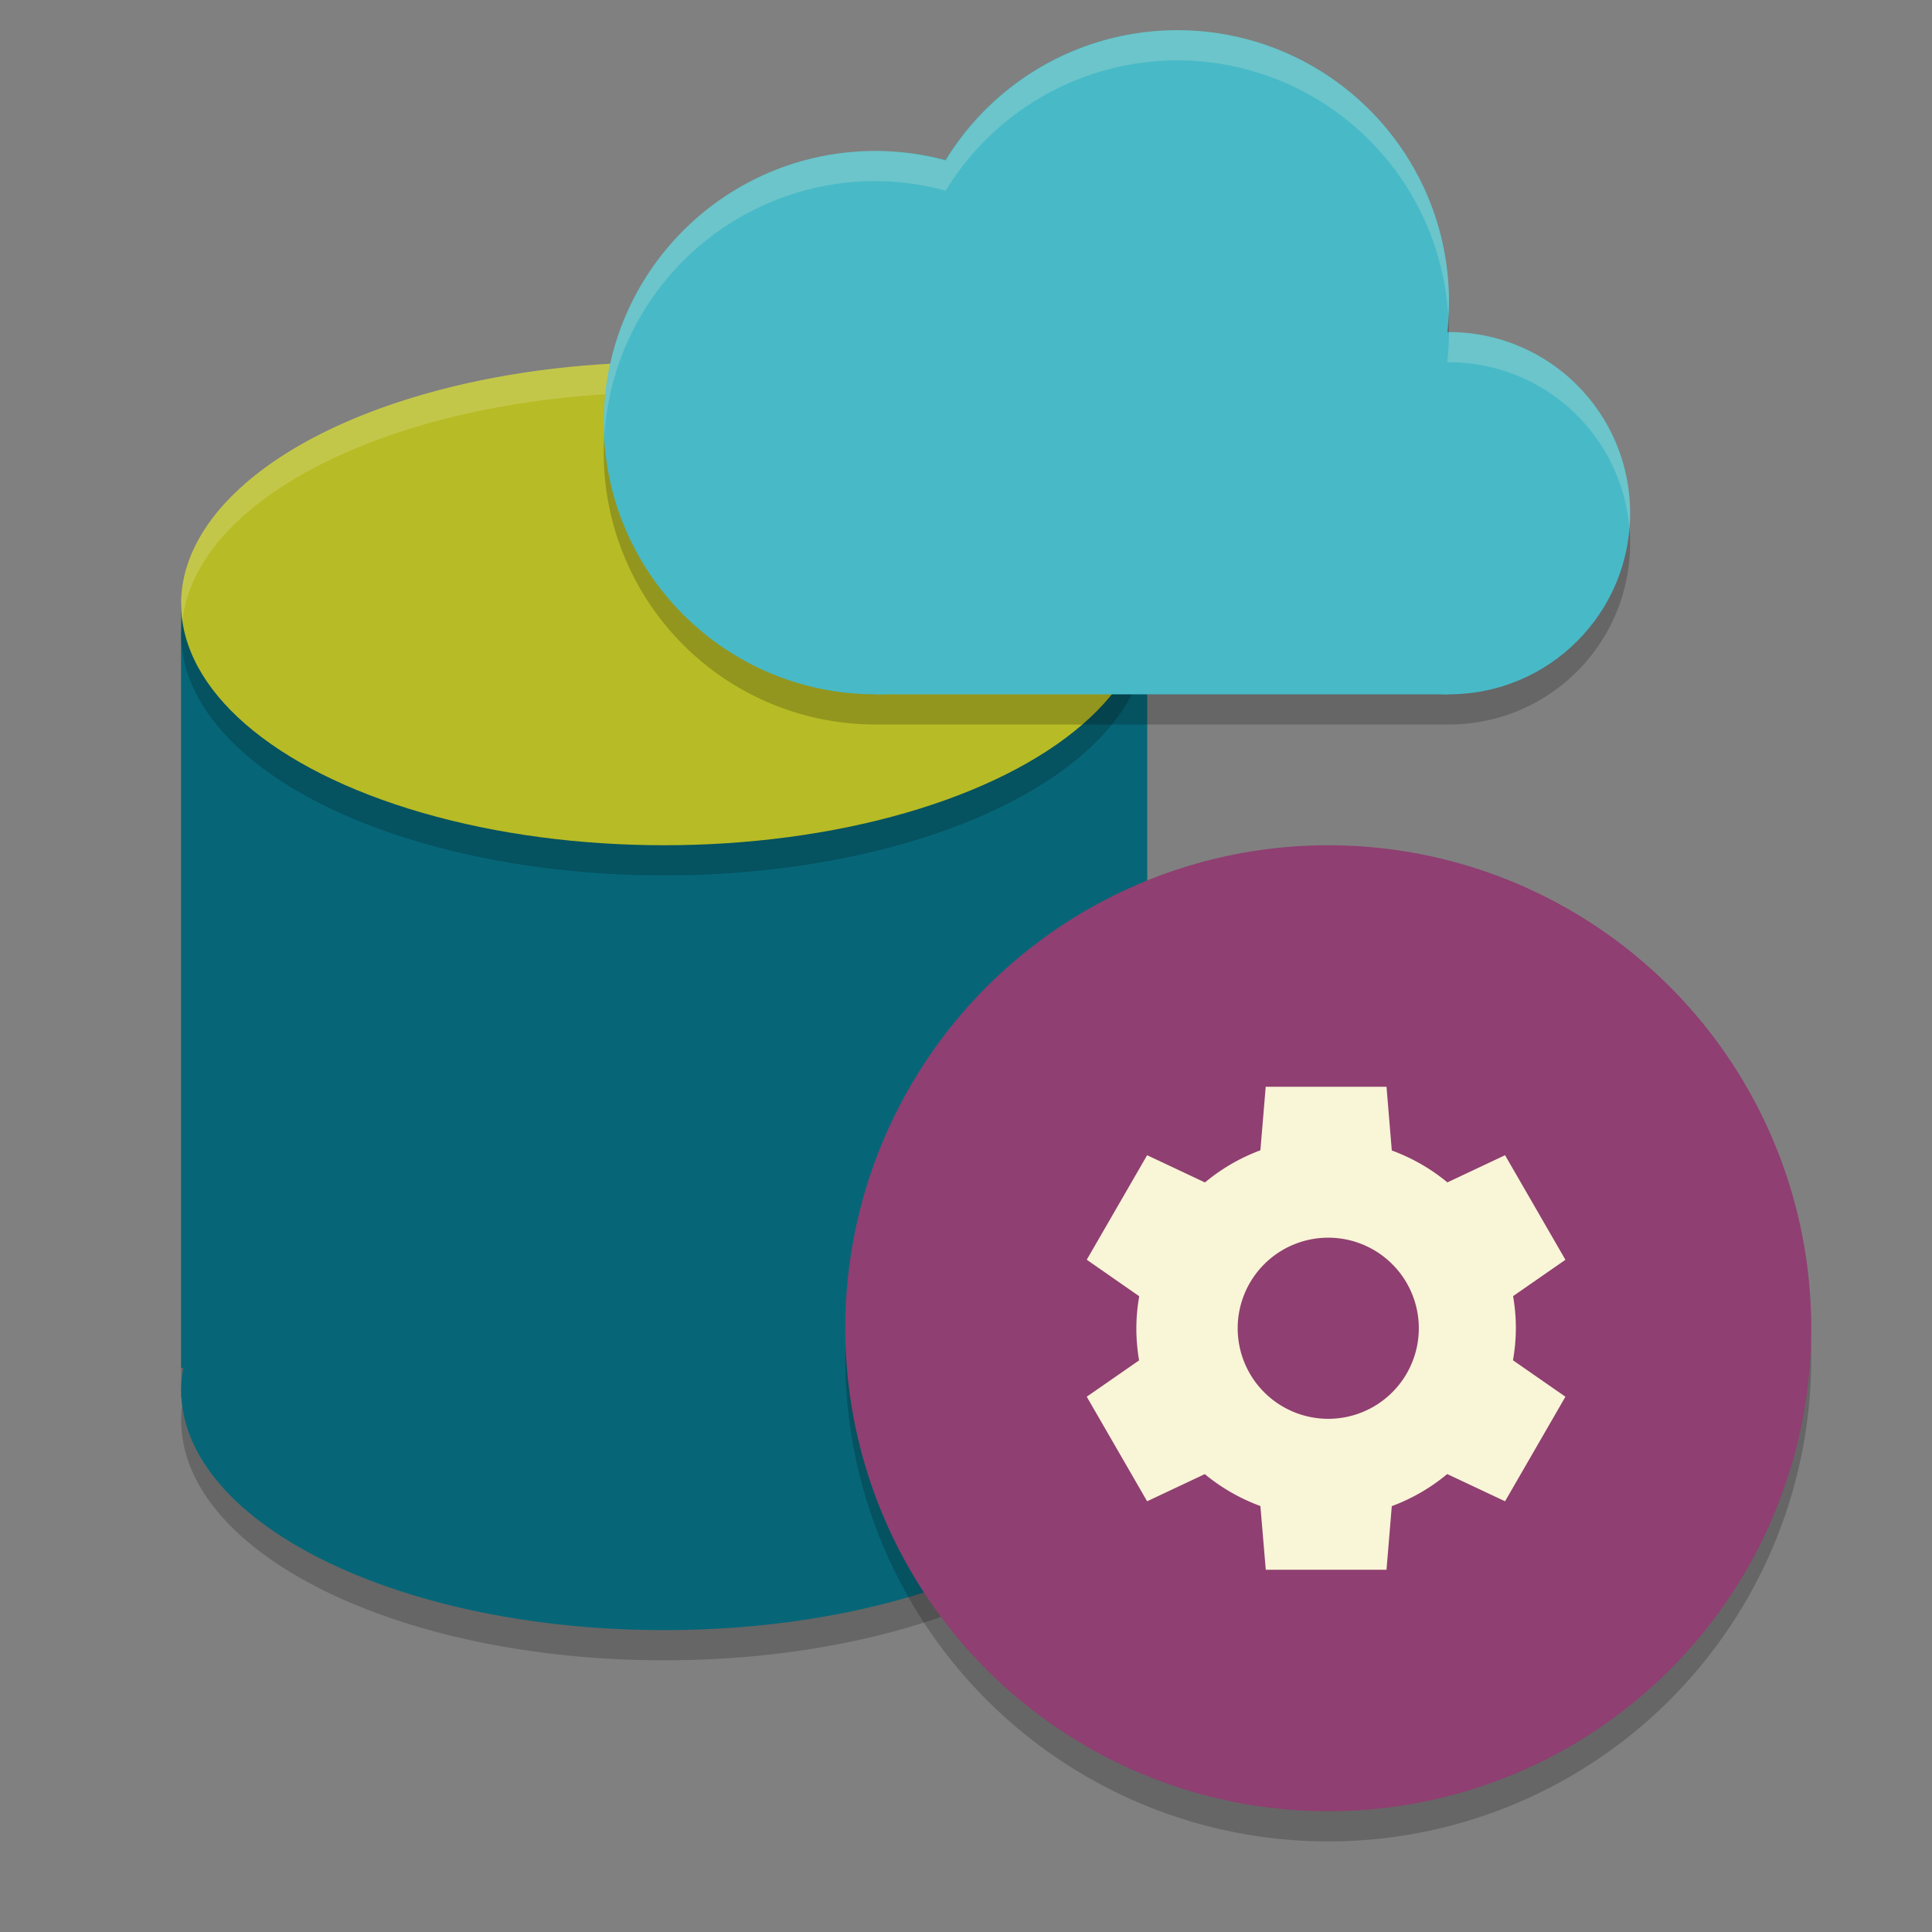 <svg xmlns="http://www.w3.org/2000/svg" width="64" height="64">
    <rect width="100%" height="100%" fill="#808080" stroke="none"/>
    <g transform="translate(0 -268.3)">
        <path d="M6 289.265v25.345h.074c-.047.241-.071.483-.074.724 0 4.4 7.163 7.966 16 7.966s16-3.566 16-7.966a4.008 4.008 0 0 0-.08-.724H38v-25.345z" opacity=".2"/>
        <path d="M6 288.265v25.345h.074c-.047.241-.071.483-.074.724 0 4.4 7.163 7.966 16 7.966s16-3.566 16-7.966a4.008 4.008 0 0 0-.08-.724H38v-25.345z" fill="#066678"/>
        <circle cx="44" cy="313.3" r="16" opacity=".2"/>
        <ellipse cx="22" cy="289.3" rx="16" ry="8" opacity=".2"/>
        <ellipse cx="22" cy="288.3" rx="16" ry="8" fill="#B7BB25"/>
        <path d="M22 280.3a16 8 0 0 0-16 8 16 8 0 0 0 .043.574A16 8 0 0 1 22 281.3a16 8 0 0 1 15.957 7.426A16 8 0 0 0 38 288.3a16 8 0 0 0-16-8z" opacity=".2" fill="#F9F5D7"/>
        <path d="M39 270.3a9 9 0 0 0-7.676 4.316A9 9 0 0 0 29 274.3a9 9 0 0 0-9 9 9 9 0 0 0 9 9h19a6 6 0 0 0 6-6 6 6 0 0 0-6-6 6 6 0 0 0-.063.004A9 9 0 0 0 48 279.3a9 9 0 0 0-9-9z" opacity=".2"/>
        <circle cx="29" cy="282.3" r="9" fill="#48B9C7"/>
        <circle cx="39" cy="278.3" r="9" fill="#48B9C7"/>
        <circle cx="48" cy="285.3" r="6" fill="#48B9C7"/>
        <path fill="#48B9C7" d="M29 282.73h19v8.571H29z"/>
        <circle cx="44" cy="312.3" r="16" fill="#8F3F71"/>
        <path d="M41.928 304.3l-.176 2.105a6.286 6.286 0 0 0-1.836 1.065L38 306.568l-2 3.462 1.738 1.21a6.286 6.286 0 0 0-.095 1.06 6.286 6.286 0 0 0 .091 1.064L36 314.568l2 3.464 1.91-.9a6.286 6.286 0 0 0 1.842 1.057l.178 2.111h4l.175-2.107a6.286 6.286 0 0 0 1.836-1.063l1.916.902 2-3.464-1.738-1.207a6.286 6.286 0 0 0 .096-1.061 6.286 6.286 0 0 0-.092-1.064l1.734-1.204-2-3.464-1.91.9a6.286 6.286 0 0 0-1.842-1.057l-.175-2.111h-4.002zm2.072 5a3 3 0 0 1 3 3 3 3 0 0 1-3 3 3 3 0 0 1-3-3 3 3 0 0 1 3-3z" fill="#F9F5D7"/>
        <path d="M39 269.3a9 9 0 0 0-7.672 4.318A9 9 0 0 0 29 273.3a9 9 0 0 0-9 9 9 9 0 0 0 .021.424A9 9 0 0 1 29 274.3a9 9 0 0 1 2.328.318A9 9 0 0 1 39 270.3a9 9 0 0 1 8.975 8.477A9 9 0 0 0 48 278.3a9 9 0 0 0-9-9zm9 10a9 9 0 0 1-.06 1.002 6 6 0 0 1 .06-.002 6 6 0 0 1 5.975 5.498A6 6 0 0 0 54 285.3a6 6 0 0 0-6-6z" opacity=".2" fill="#F9F5D7"/>
    </g>
</svg>
